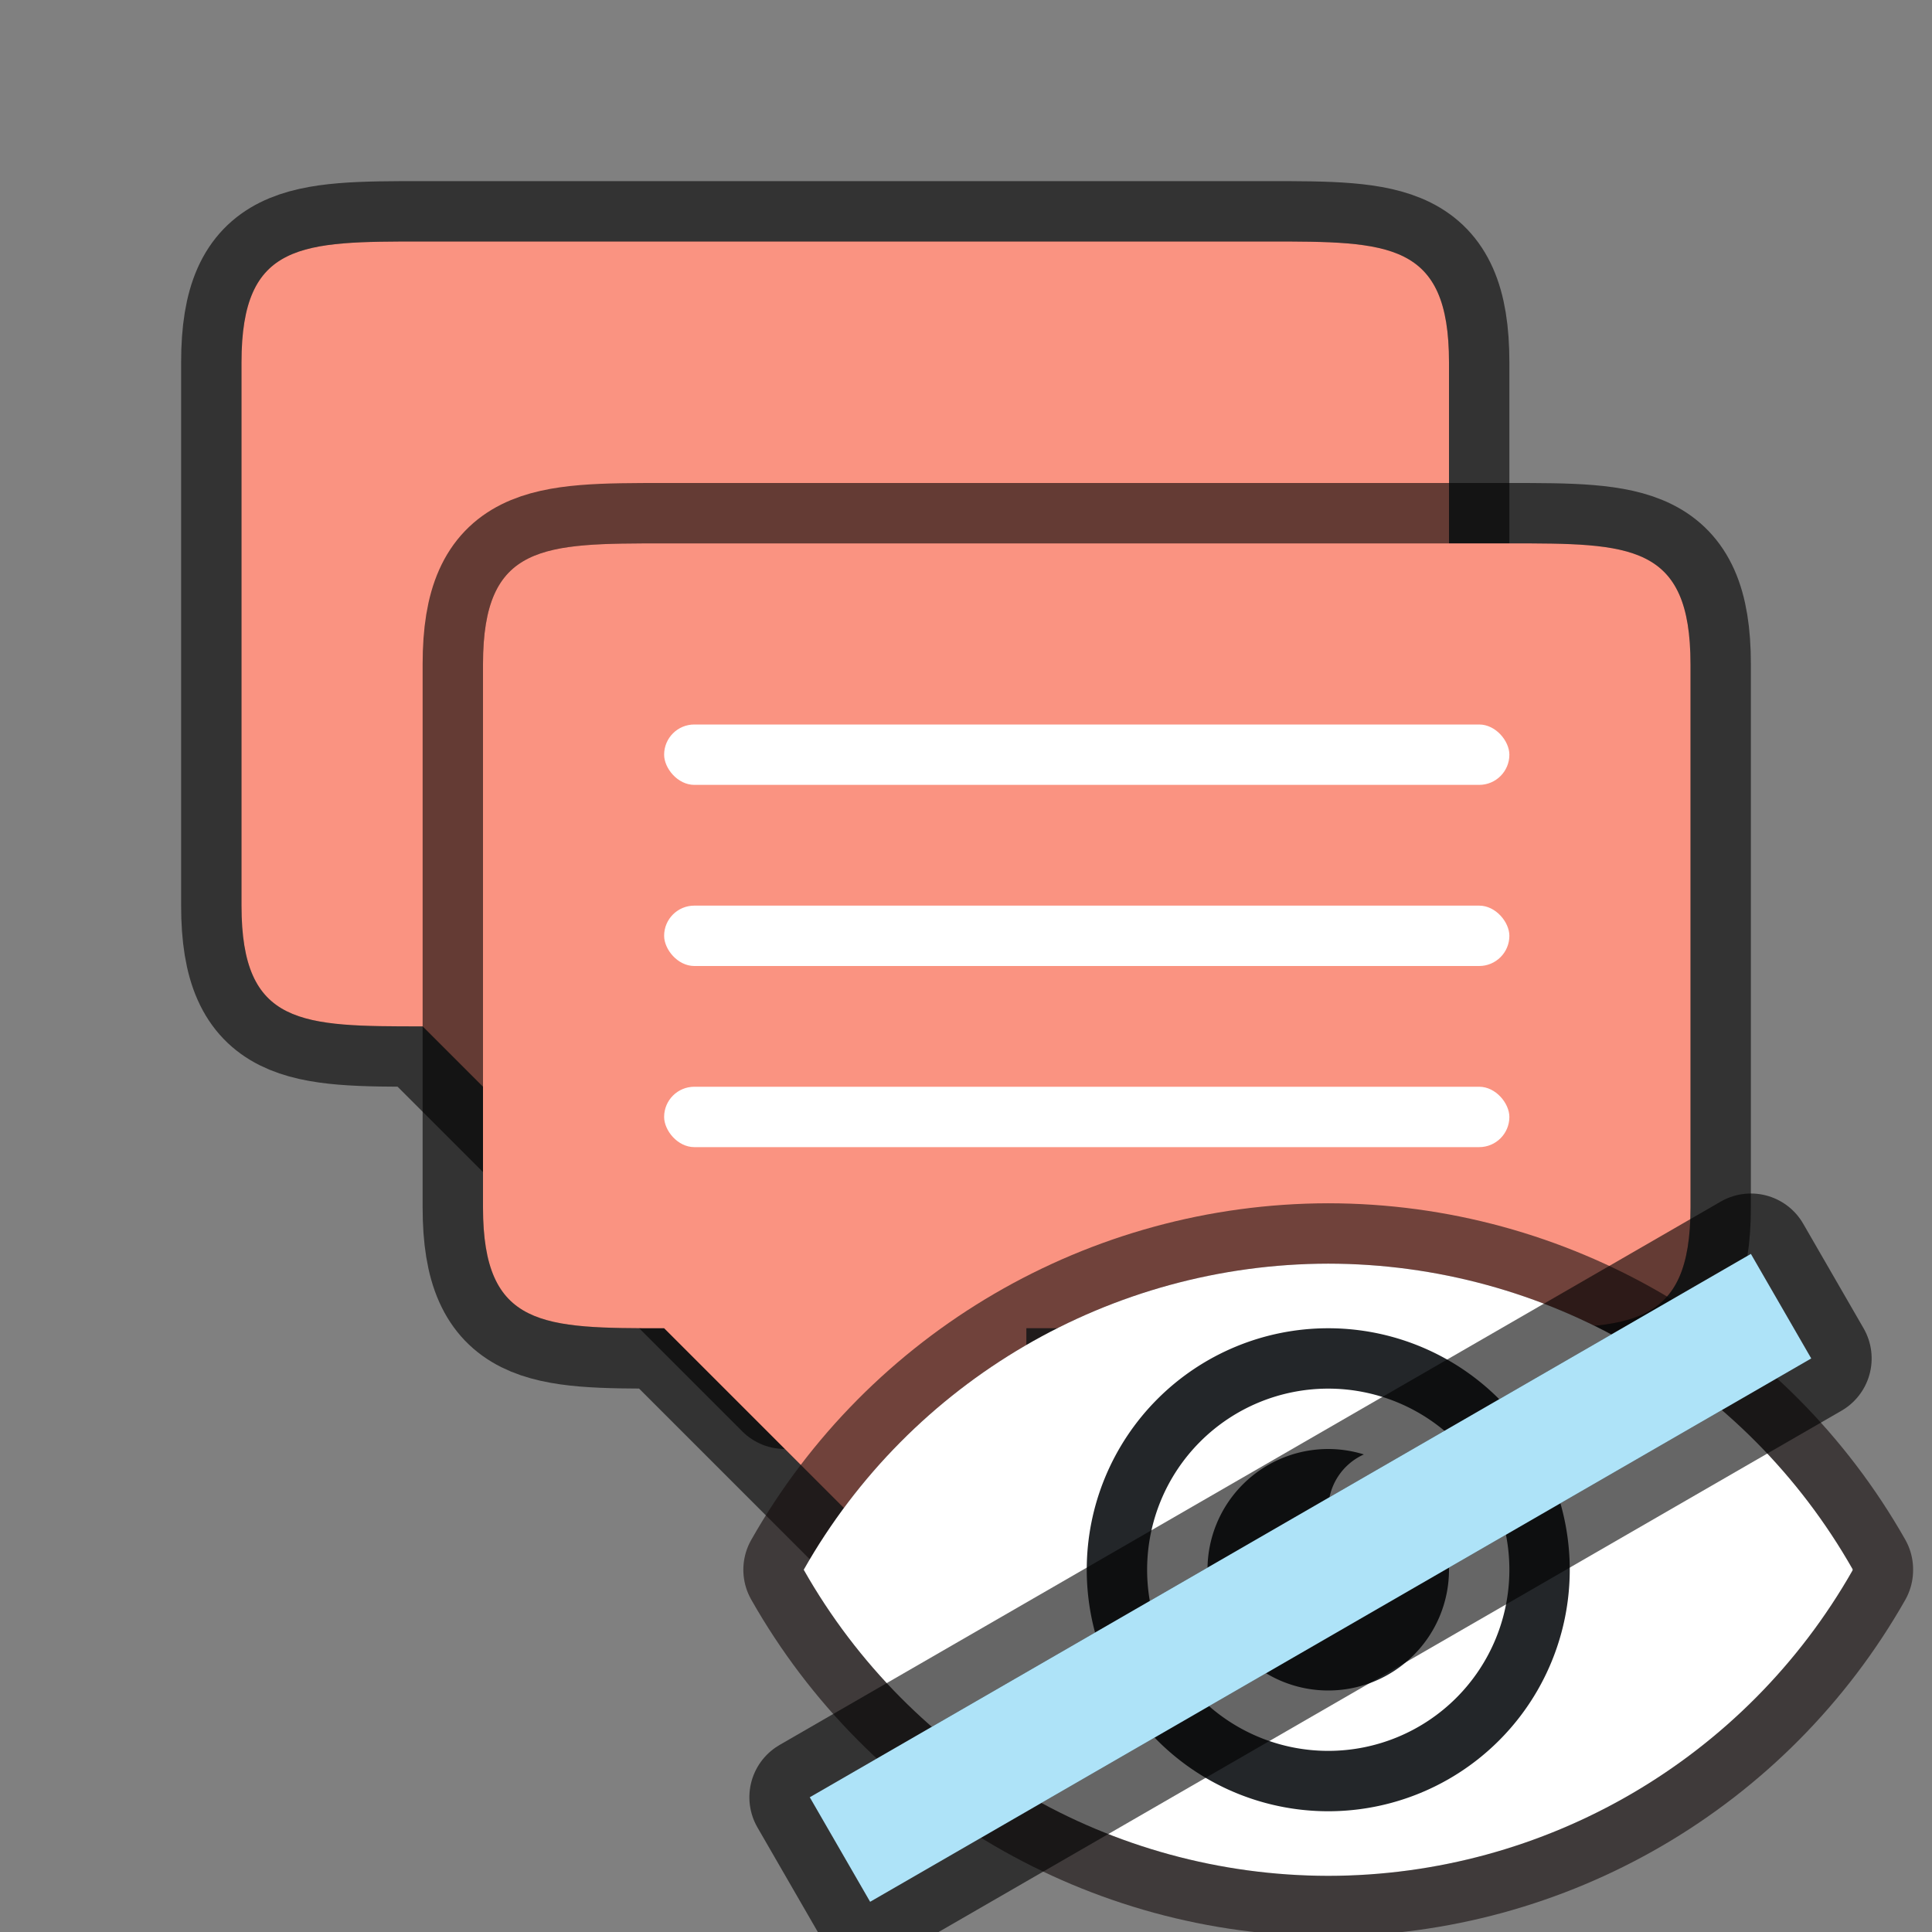 <?xml version="1.0" encoding="UTF-8" standalone="no"?>
<svg
   xmlns:dc="http://purl.org/dc/elements/1.1/"
   xmlns:cc="http://creativecommons.org/ns#"
   xmlns:rdf="http://www.w3.org/1999/02/22-rdf-syntax-ns#"
   xmlns:svg="http://www.w3.org/2000/svg"
   xmlns="http://www.w3.org/2000/svg"
   xmlns:sodipodi="http://sodipodi.sourceforge.net/DTD/sodipodi-0.dtd"
   xmlns:inkscape="http://www.inkscape.org/namespaces/inkscape"
   viewBox="0 0 32 32"
   version="1.1"
   id="svg4"
   sodipodi:docname="hideallnotes.svg"
   inkscape:version="0.92.5 (2060ec1f9f, 2020-04-08)"
   inkscape:export-filename="/home/jupiter007/Libreoffice yaru theme fullcolor/build/cmd/32/hideallnotes.png"
   inkscape:export-xdpi="95"
   inkscape:export-ydpi="95">
  <rect x="0" y="0" width="32" height="32" fill="#808080" stroke="none"/>
  <defs
     id="defs8" />
  <sodipodi:namedview
     pagecolor="#ffffff"
     bordercolor="#666666"
     borderopacity="1"
     objecttolerance="10"
     gridtolerance="10"
     guidetolerance="10"
     inkscape:pageopacity="0"
     inkscape:pageshadow="2"
     inkscape:window-width="1920"
     inkscape:window-height="1011"
     id="namedview6"
     showgrid="true"
     inkscape:zoom="41.7193"
     inkscape:cx="20.21162"
     inkscape:cy="6.889991"
     inkscape:window-x="0"
     inkscape:window-y="32"
     inkscape:window-maximized="1"
     inkscape:current-layer="svg4">
    <inkscape:grid
       type="xygrid"
       id="grid823" />
  </sodipodi:namedview>
  <path
     id="path34"
     style="opacity:0.6;fill:#000000;fill-opacity:1;fill-rule:nonzero;stroke:#000000;stroke-width:2;stroke-linecap:butt;stroke-linejoin:round;stroke-miterlimit:4;stroke-dasharray:none;stroke-dashoffset:0;stroke-opacity:1"
     d="M 24,12 V 6 C 24,4 23,4 21,4 H 7 c -2,0 -3,0 -3,2 V 15 c 0,2 1,2 3,2 l 6,6 v -6 h 3 5 c 2,0 3,0 3,-2 z"
     inkscape:connector-curvature="0"
     sodipodi:nodetypes="csssssccccccc" />
  <path
     sodipodi:nodetypes="csssssccccccc"
     inkscape:connector-curvature="0"
     d="M 24,12 V 6 C 24,4 23,4 21,4 H 7 c -2,0 -3,0 -3,2 V 15 c 0,2 1,2 3,2 l 6,6 v -6 h 3 5 c 2,0 3,0 3,-2 z"
     style="opacity:1;fill:#fa9381;fill-opacity:1;fill-rule:nonzero;stroke:none;stroke-width:0.001;stroke-linecap:butt;stroke-linejoin:round;stroke-miterlimit:4;stroke-dasharray:none;stroke-dashoffset:0;stroke-opacity:1"
     id="path36" />
  <path
     sodipodi:nodetypes="csssssccccccc"
     inkscape:connector-curvature="0"
     d="m 28,17 v -6 c 0,-2 -1,-2 -3,-2 H 11 c -2,0 -3,0 -3,2 V 20 c 0,2 1,2 3,2 l 6,6 v -6 h 3 5 c 2,0 3,0 3,-2 z"
     style="opacity:0.6;fill:#000000;fill-opacity:1;fill-rule:nonzero;stroke:#000000;stroke-width:2;stroke-linecap:butt;stroke-linejoin:round;stroke-miterlimit:4;stroke-dasharray:none;stroke-dashoffset:0;stroke-opacity:1"
     id="path816" />
  <path
     id="rect841-3"
     style="opacity:1;fill:#fa9381;fill-opacity:1;fill-rule:nonzero;stroke:none;stroke-width:0.001;stroke-linecap:butt;stroke-linejoin:round;stroke-miterlimit:4;stroke-dasharray:none;stroke-dashoffset:0;stroke-opacity:1"
     d="m 28,17 v -6 c 0,-2 -1,-2 -3,-2 H 11 c -2,0 -3,0 -3,2 V 20 c 0,2 1,2 3,2 l 6,6 v -6 h 3 5 c 2,0 3,0 3,-2 z"
     inkscape:connector-curvature="0"
     sodipodi:nodetypes="csssssccccccc" />
  <rect
     style="opacity:1;fill:#ffffff;fill-opacity:1;stroke:none;stroke-width:2;stroke-linecap:round;stroke-linejoin:round;stroke-miterlimit:4;stroke-dasharray:none;stroke-opacity:1"
     id="rect833"
     width="14"
     height="1"
     x="11"
     y="12"
     ry="0.5" />
  <rect
     ry="0.5"
     y="15"
     x="11"
     height="1"
     width="14"
     id="rect835"
     style="opacity:1;fill:#ffffff;fill-opacity:1;stroke:none;stroke-width:2;stroke-linecap:round;stroke-linejoin:round;stroke-miterlimit:4;stroke-dasharray:none;stroke-opacity:1" />
  <rect
     style="opacity:1;fill:#ffffff;fill-opacity:1;stroke:none;stroke-width:2;stroke-linecap:round;stroke-linejoin:round;stroke-miterlimit:4;stroke-dasharray:none;stroke-opacity:1"
     id="rect837"
     width="14"
     height="1"
     x="11"
     y="18"
     ry="0.5" />
  <path
     sodipodi:nodetypes="ccccccc"
     inkscape:connector-curvature="0"
     style="opacity:0.6;fill:#090909;fill-opacity:1;stroke:#140c0c;stroke-width:2;stroke-linejoin:round;stroke-miterlimit:4;stroke-dasharray:none;stroke-opacity:1"
     id="path839"
     d="m 21.998,20.93 c -3.596,0.005 -6.913,1.941 -8.686,5.07 1.773,3.129 5.089,5.065 8.686,5.07 3.596,-0.003 6.914,-1.937 8.689,-5.064 -0.001,-0.002 -0.003,-0.004 -0.004,-0.006 0.001,-0.002 0.003,-0.004 0.004,-0.006 -1.775,-3.128 -5.093,-5.062 -8.689,-5.064 z" />
  <path
     d="m 21.998,20.93 c -3.596,0.005 -6.913,1.941 -8.686,5.07 1.773,3.129 5.089,5.065 8.686,5.07 3.596,-0.003 6.914,-1.937 8.689,-5.064 -0.001,-0.002 -0.003,-0.004 -0.004,-0.006 0.001,-0.002 0.003,-0.004 0.004,-0.006 -1.775,-3.128 -5.093,-5.062 -8.689,-5.064 z"
     id="path2"
     style="fill:#ffffff;fill-opacity:1"
     inkscape:connector-curvature="0"
     sodipodi:nodetypes="ccccccc" />
  <path
     style="opacity:1;fill:#232629;fill-opacity:1;stroke:none;stroke-width:2;stroke-linecap:round;stroke-linejoin:round;stroke-miterlimit:4;stroke-dasharray:none;stroke-opacity:1"
     d="m 22,22 a 4,4 0 0 0 -4,4 4,4 0 0 0 4,4 4,4 0 0 0 4,-4 4,4 0 0 0 -4,-4 z m 0,1 a 3,3 0 0 1 3,3 3,3 0 0 1 -3,3 3,3 0 0 1 -3,-3 3,3 0 0 1 3,-3 z"
     id="path829"
     inkscape:connector-curvature="0" />
  <path
     style="opacity:1;fill:#232629;fill-opacity:1;stroke:none;stroke-width:2;stroke-linecap:round;stroke-linejoin:round;stroke-miterlimit:4;stroke-dasharray:none;stroke-opacity:1"
     d="m 22,24 a 2,2 0 0 0 -2,2 2,2 0 0 0 2,2 2,2 0 0 0 2,-2 A 2,2 0 0 0 23.91,25.412 1,1 0 0 1 23,26 1,1 0 0 1 22,25 1,1 0 0 1 22.59,24.09 2,2 0 0 0 22,24 Z"
     id="path834"
     inkscape:connector-curvature="0" />
  <rect
     style="opacity:0.6;fill:#000000;fill-opacity:1;fill-rule:evenodd;stroke:#000000;stroke-width:2;stroke-linecap:butt;stroke-linejoin:round;stroke-miterlimit:4;stroke-dasharray:none;stroke-opacity:1"
     id="rect847"
     width="18"
     height="2"
     x="-3.269"
     y="32.486"
     transform="rotate(-30)" />
  <rect
     y="32.486"
     x="-3.269"
     height="2"
     width="18"
     id="rect849"
     style="opacity:1;fill:#aee3f8;fill-opacity:1;fill-rule:evenodd;stroke:none;stroke-width:2;stroke-linecap:butt;stroke-linejoin:round;stroke-miterlimit:4;stroke-dasharray:none;stroke-opacity:1"
     transform="rotate(-30)" />
</svg>
